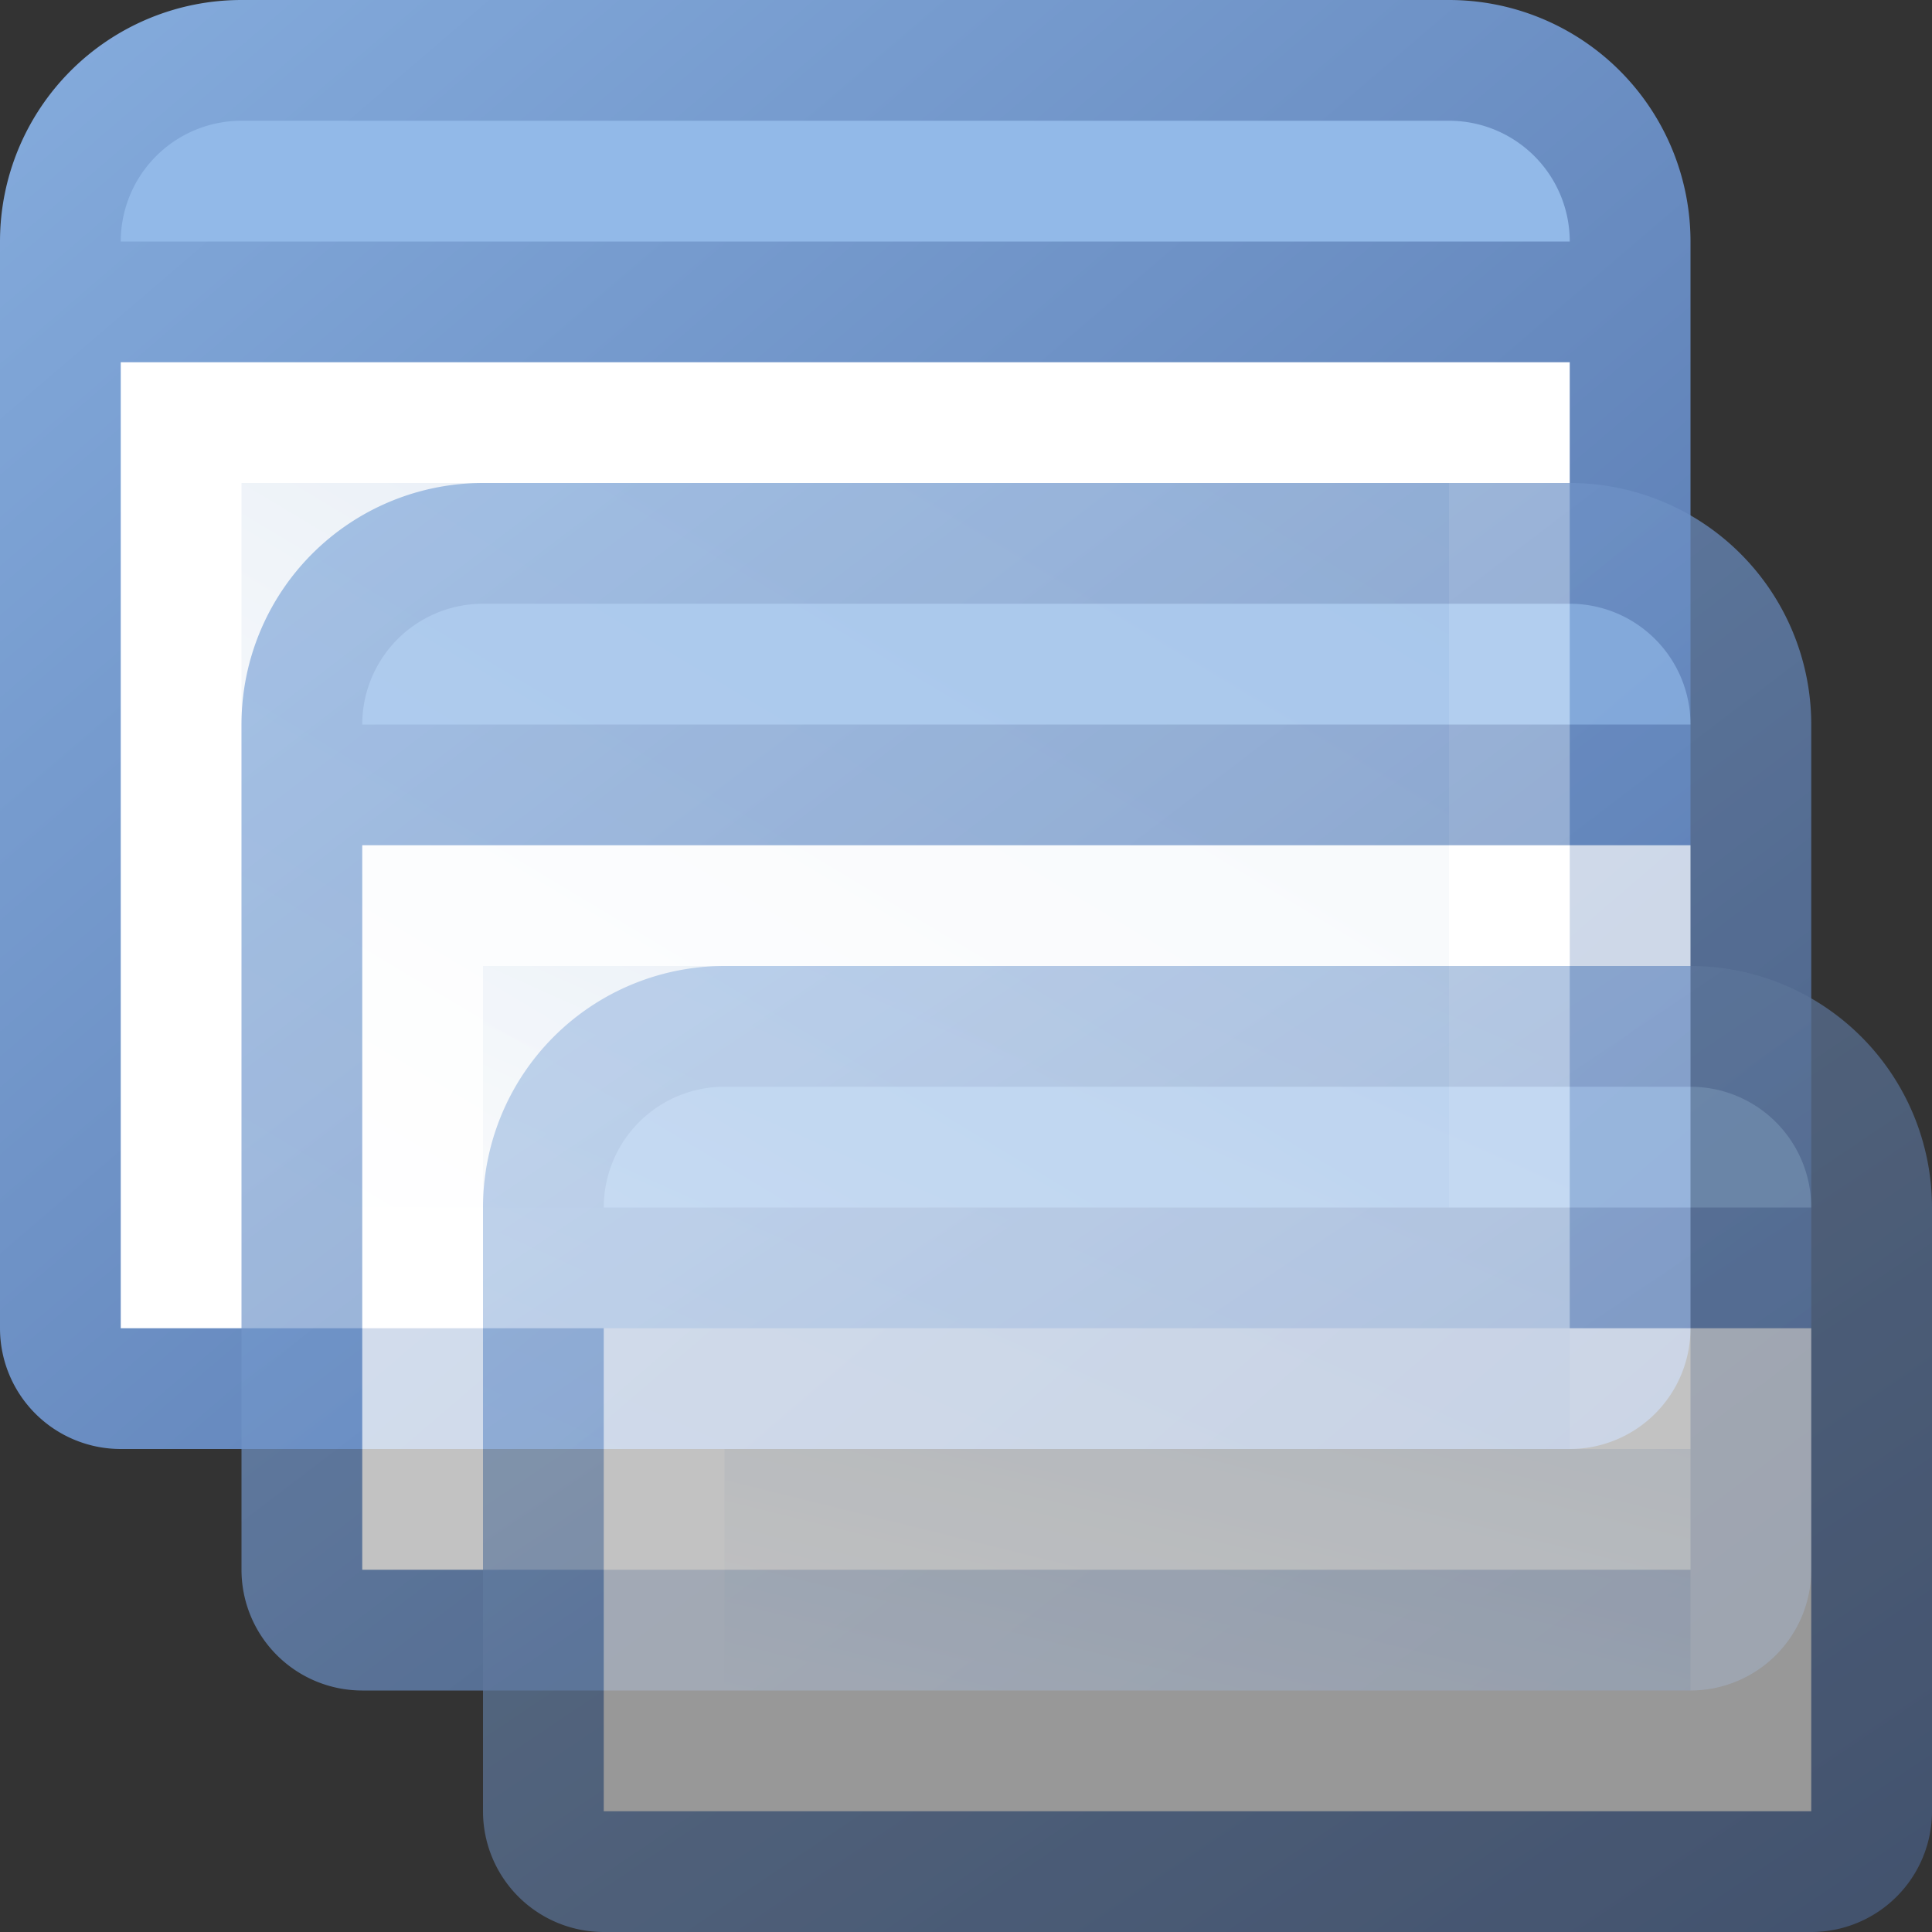 ﻿<?xml version="1.0" encoding="utf-8" standalone="yes"?>
<!DOCTYPE svg PUBLIC "-//W3C//DTD SVG 1.1//EN" "http://www.w3.org/Graphics/SVG/1.1/DTD/svg11.dtd">
<svg xmlns="http://www.w3.org/2000/svg" xmlns:xlink="http://www.w3.org/1999/xlink" width="16" height="16" version="1.1">
 <rect width="100%" height="100%" fill="#333333" stroke="none"/>
 <title>MinimizeToTray Plus</title>
 <g id="icon" transform="scale(1) translate(8,8)">
  <defs>
   <linearGradient id="backing" x1="0%" y1="0%" x2="100%" y2="100%">
    <stop offset="0%" style="stop-color:#85acdd;"/>
    <stop offset="100%" style="stop-color:#5171a9;"/>
   </linearGradient>
   <linearGradient id="center" x1="100%" y1="0%" x2="0%" y2="100%">
    <stop offset="0%" style="stop-color:#dee7f2;"/>
    <stop offset="100%" style="stop-color:#fff;"/>
   </linearGradient>
  </defs>
  <path d="M0,-8 l4,0 a2,2 0 0,1 2,2 l0,9 a1,1 0 0,1 -1,1 l-12,0 a1,1 0 0,1 -1,-1 l0,-9  a2,2 0 0,1 2,-2 z" style="fill:url(#backing);" />
  <rect width="12" height="8" transform="translate(-7,-5)" style="fill:#fff;"/>
  <rect width="10" height="6" transform="translate(-6,-4)" style="fill:url(#center);"/>
  <path d="M0,-7 l4,0 a1,1 0 0,1 1,1 l-12,0 a1,1 0 0,1 1,-1 l4,0 z" style="fill:#92b9e8;" />
  <g style="opacity:0.7" transform="translate(2,4)">
      <path d="M0,-8 l3,0 a2,2 0 0,1 2,2 l0,7 a1,1 0 0,1 -1,1 l-11,0 a1,1 0 0,1 -1,-1 l0,-7  a2,2 0 0,1 2,-2 z" style="fill:url(#backing);" />
      <rect width="11" height="6" transform="translate(-7,-5)" style="fill:#fff;"/>
      <rect width="9" height="4" transform="translate(-6,-4)" style="fill:url(#center);"/>
      <path d="M0,-7 l3,0 a1,1 0 0,1 1,1 l-11,0 a1,1 0 0,1 1,-1 l3,0 z" style="fill:#92b9e8;" />
      <g style="opacity:0.7" transform="translate(2,4)">
          <path d="M0,-8 l2,0 a2,2 0 0,1 2,2 l0,5 a1,1 0 0,1 -1,1 l-10,0 a1,1 0 0,1 -1,-1 l0,-5  a2,2 0 0,1 2,-2 z" style="fill:url(#backing);" />
          <rect width="10" height="4" transform="translate(-7,-5)" style="fill:#fff;"/>
          <rect width="8" height="2" transform="translate(-6,-4)" style="fill:url(#center);"/>
          <path d="M0,-7 l2,0 a1,1 0 0,1 1,1 l-10,0 a1,1 0 0,1 1,-1 l2,0 z" style="fill:#92b9e8;" />
      </g>
  </g>
 </g>
</svg>
